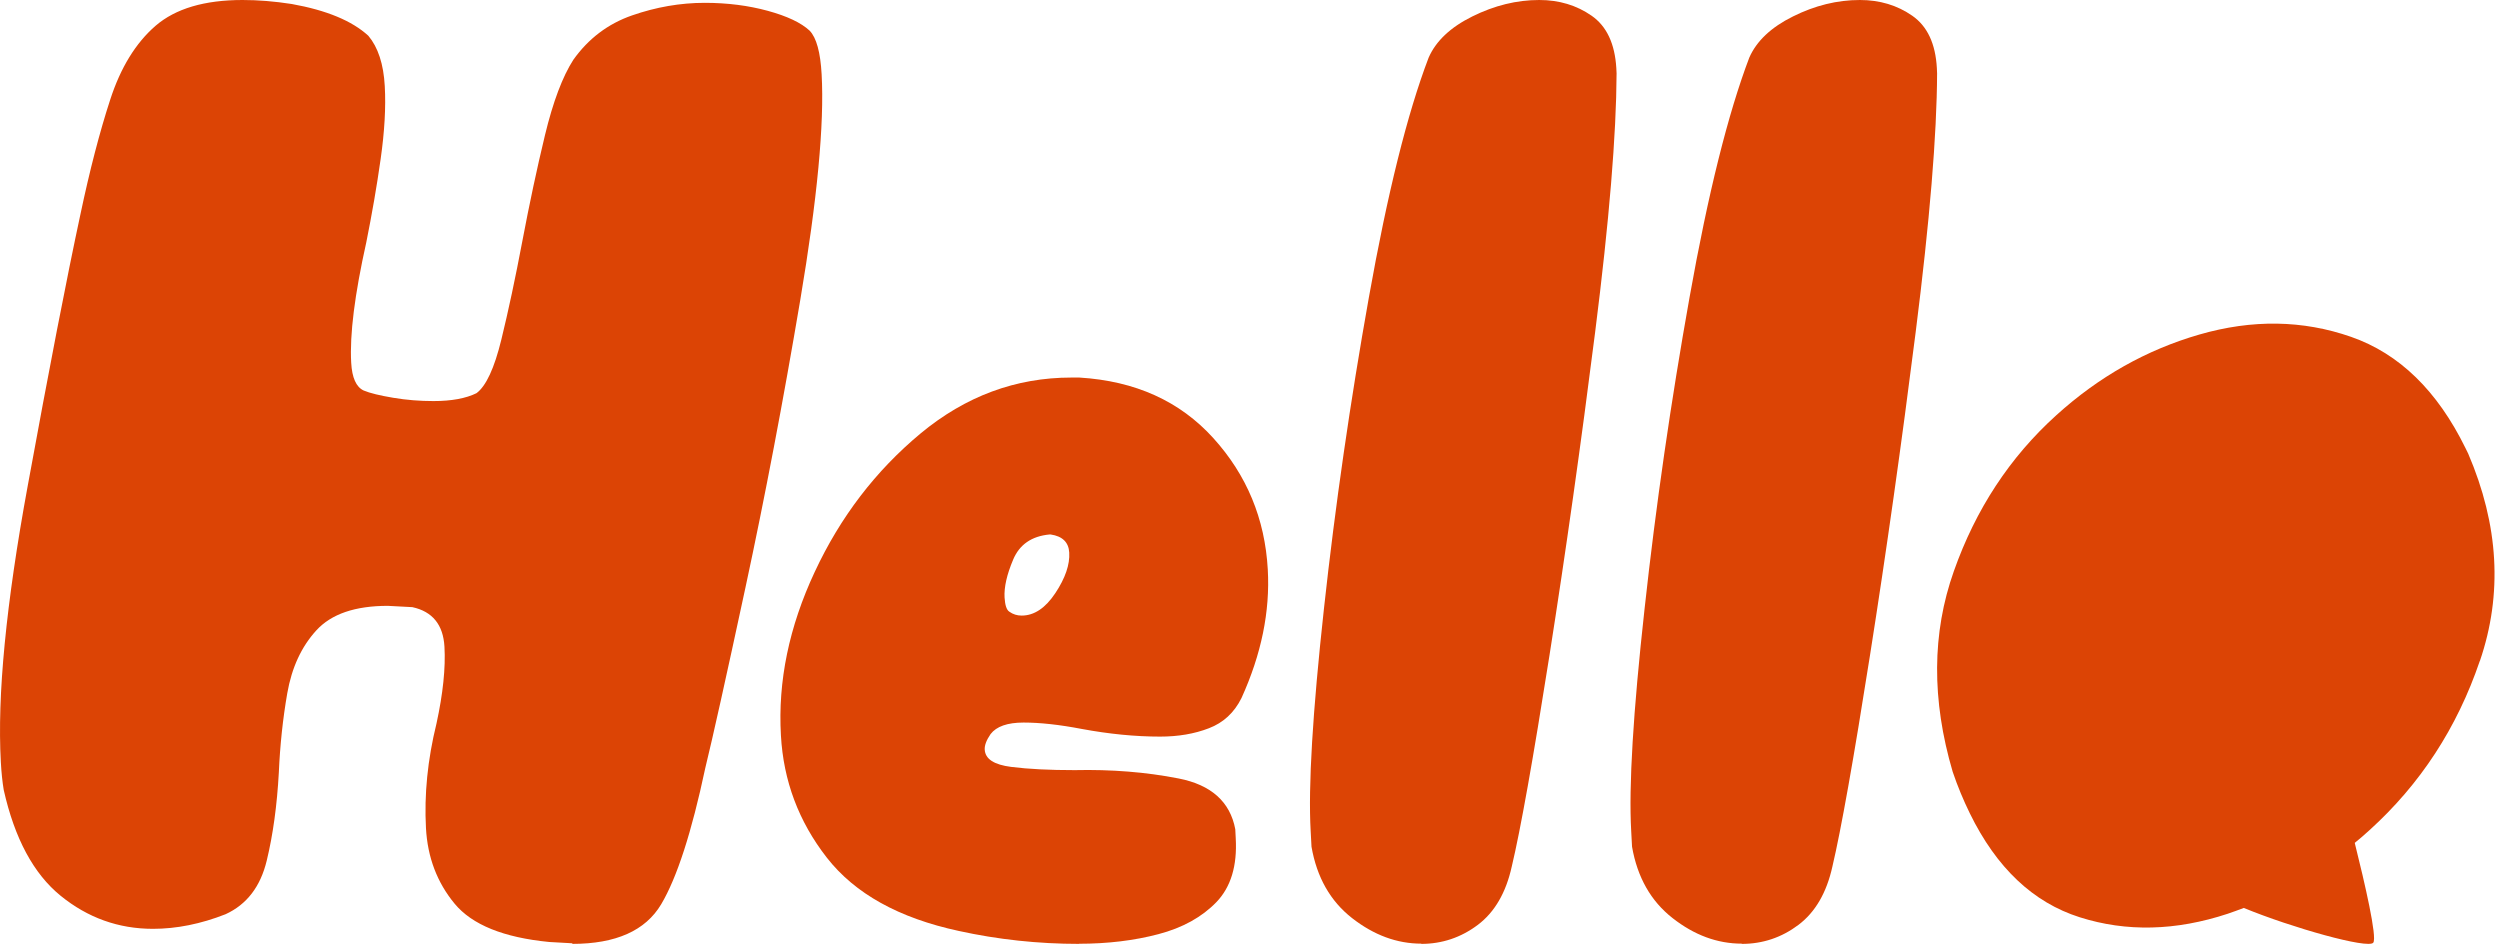 <svg width="98" height="37" viewBox="0 0 98 37" fill="rgb(220,68,5)" xmlns="http://www.w3.org/2000/svg">
<path d="M22.438 36.977L21.529 36.926C19.743 36.751 18.507 36.253 17.82 35.423C17.134 34.593 16.76 33.607 16.698 32.463C16.627 31.149 16.76 29.784 17.11 28.364C17.366 27.189 17.47 26.184 17.423 25.354C17.375 24.491 16.954 23.971 16.163 23.8L15.202 23.749C13.923 23.749 12.99 24.067 12.403 24.708C11.815 25.349 11.437 26.17 11.261 27.175C11.086 28.18 10.977 29.217 10.93 30.287C10.859 31.569 10.703 32.717 10.456 33.736C10.21 34.755 9.675 35.456 8.841 35.838C7.866 36.221 6.918 36.41 5.995 36.41C4.645 36.41 3.438 35.976 2.377 35.114C1.316 34.252 0.572 32.864 0.146 30.965C0.094 30.651 0.056 30.292 0.033 29.877C-0.114 27.281 0.236 23.675 1.084 19.06C1.927 14.445 2.618 10.89 3.153 8.4C3.518 6.672 3.906 5.178 4.318 3.914C4.726 2.651 5.322 1.683 6.099 1.01C6.881 0.337 8.017 0 9.509 0C10.115 0 10.755 0.051 11.437 0.157C12.8 0.401 13.8 0.816 14.439 1.402C14.818 1.853 15.036 2.508 15.083 3.375C15.13 4.205 15.074 5.159 14.922 6.229C14.771 7.303 14.581 8.391 14.359 9.498C13.904 11.54 13.705 13.113 13.767 14.219C13.8 14.809 13.961 15.169 14.254 15.307C14.505 15.413 14.894 15.505 15.415 15.593C15.936 15.681 16.461 15.722 16.992 15.722C17.702 15.722 18.266 15.616 18.678 15.413C19.052 15.137 19.379 14.436 19.653 13.311C19.928 12.186 20.203 10.899 20.477 9.447C20.752 7.995 21.046 6.612 21.363 5.298C21.68 3.984 22.054 2.997 22.476 2.342C23.068 1.512 23.835 0.931 24.777 0.604C25.72 0.277 26.667 0.111 27.628 0.111C28.514 0.111 29.338 0.217 30.096 0.424C30.854 0.632 31.403 0.89 31.739 1.203C32.005 1.48 32.161 2.052 32.208 2.914C32.317 4.85 32.038 7.801 31.37 11.762C30.702 15.722 29.987 19.475 29.224 23.021C28.462 26.566 27.936 28.927 27.648 30.103C27.112 32.629 26.535 34.409 25.919 35.446C25.303 36.484 24.138 37 22.433 37" fill="rgb(220,68,5)"/>
<path d="M42.308 37C40.691 37 39.117 36.83 37.584 36.493C35.237 35.987 33.513 35.032 32.411 33.619C31.31 32.207 30.71 30.61 30.612 28.826C30.49 26.705 30.931 24.57 31.938 22.418C32.941 20.266 34.323 18.459 36.085 16.993C37.847 15.531 39.82 14.8 41.998 14.8H42.312C44.501 14.934 46.249 15.724 47.561 17.172C48.873 18.62 49.585 20.333 49.697 22.32C49.791 23.97 49.444 25.651 48.666 27.364C48.381 27.938 47.954 28.332 47.387 28.548C46.82 28.767 46.183 28.875 45.48 28.875C44.496 28.875 43.47 28.772 42.406 28.575C41.516 28.404 40.757 28.324 40.124 28.324C39.492 28.324 39.06 28.476 38.831 28.776C38.667 29.014 38.592 29.216 38.601 29.382C38.62 29.754 38.967 29.978 39.642 30.063C40.312 30.148 41.141 30.189 42.125 30.189C43.564 30.157 44.922 30.265 46.202 30.516C47.481 30.767 48.221 31.431 48.423 32.507L48.441 32.861C48.502 33.938 48.249 34.772 47.687 35.359C47.12 35.946 46.366 36.368 45.41 36.619C44.459 36.87 43.418 36.995 42.294 36.995M40.049 24.131C40.541 24.131 40.982 23.835 41.371 23.248C41.76 22.66 41.942 22.131 41.914 21.66C41.891 21.257 41.647 21.019 41.188 20.952H41.136C40.438 21.019 39.965 21.347 39.717 21.934C39.468 22.521 39.356 23.019 39.379 23.423C39.398 23.727 39.459 23.911 39.567 23.979C39.712 24.082 39.871 24.131 40.049 24.131Z" fill="rgb(220,68,5)"/>
<path d="M55.718 36.991C54.76 36.991 53.858 36.657 53.003 35.991C52.148 35.324 51.619 34.388 51.411 33.191L51.378 32.575C51.279 30.826 51.454 27.926 51.898 23.866C52.342 19.806 52.932 15.737 53.659 11.664C54.387 7.585 55.166 4.453 56.002 2.261C56.285 1.612 56.857 1.069 57.716 0.644C58.581 0.215 59.454 0 60.337 0C61.117 0 61.801 0.206 62.392 0.617C62.982 1.028 63.303 1.713 63.36 2.672L63.37 2.877C63.36 5.275 63.081 8.659 62.529 13.024C61.976 17.395 61.381 21.614 60.739 25.693C60.096 29.771 59.605 32.529 59.261 33.968C59.034 34.995 58.59 35.758 57.929 36.256C57.267 36.753 56.526 37 55.714 37" fill="rgb(220,68,5)"/>
<path d="M68.278 36.991C67.32 36.991 66.418 36.657 65.567 35.991C64.713 35.324 64.184 34.388 63.976 33.191L63.943 32.575C63.844 30.826 64.018 27.926 64.467 23.866C64.911 19.806 65.501 15.737 66.229 11.664C66.956 7.585 67.74 4.453 68.571 2.261C68.855 1.612 69.426 1.069 70.286 0.644C71.145 0.215 72.019 0 72.907 0C73.686 0 74.371 0.206 74.961 0.617C75.552 1.028 75.873 1.713 75.925 2.672L75.934 2.877C75.925 5.275 75.646 8.659 75.094 13.024C74.541 17.395 73.946 21.614 73.303 25.693C72.661 29.771 72.17 32.529 71.83 33.968C71.603 34.995 71.159 35.758 70.498 36.256C69.837 36.753 69.095 37 68.283 37" fill="rgb(220,68,5)"/>
<path d="M97.213 25.906C98.108 23.287 97.953 20.581 96.754 17.784L96.646 17.564C95.544 15.316 94.049 13.862 92.161 13.204C90.272 12.546 88.294 12.514 86.218 13.113C84.147 13.711 82.272 14.767 80.604 16.28C78.785 17.925 77.45 19.959 76.592 22.387C75.73 24.814 75.716 27.437 76.545 30.253C76.737 30.82 76.963 31.363 77.216 31.88C78.261 34.019 79.699 35.377 81.527 35.957C83.355 36.537 85.286 36.492 87.324 35.82C87.54 35.747 87.751 35.669 87.957 35.591C89.832 36.364 92.836 37.209 93.032 36.953C93.192 36.743 92.7 34.622 92.306 33.041C92.503 32.881 92.695 32.716 92.883 32.543C94.874 30.742 96.318 28.529 97.208 25.91" fill="rgb(220,68,5)"/>
</svg>
